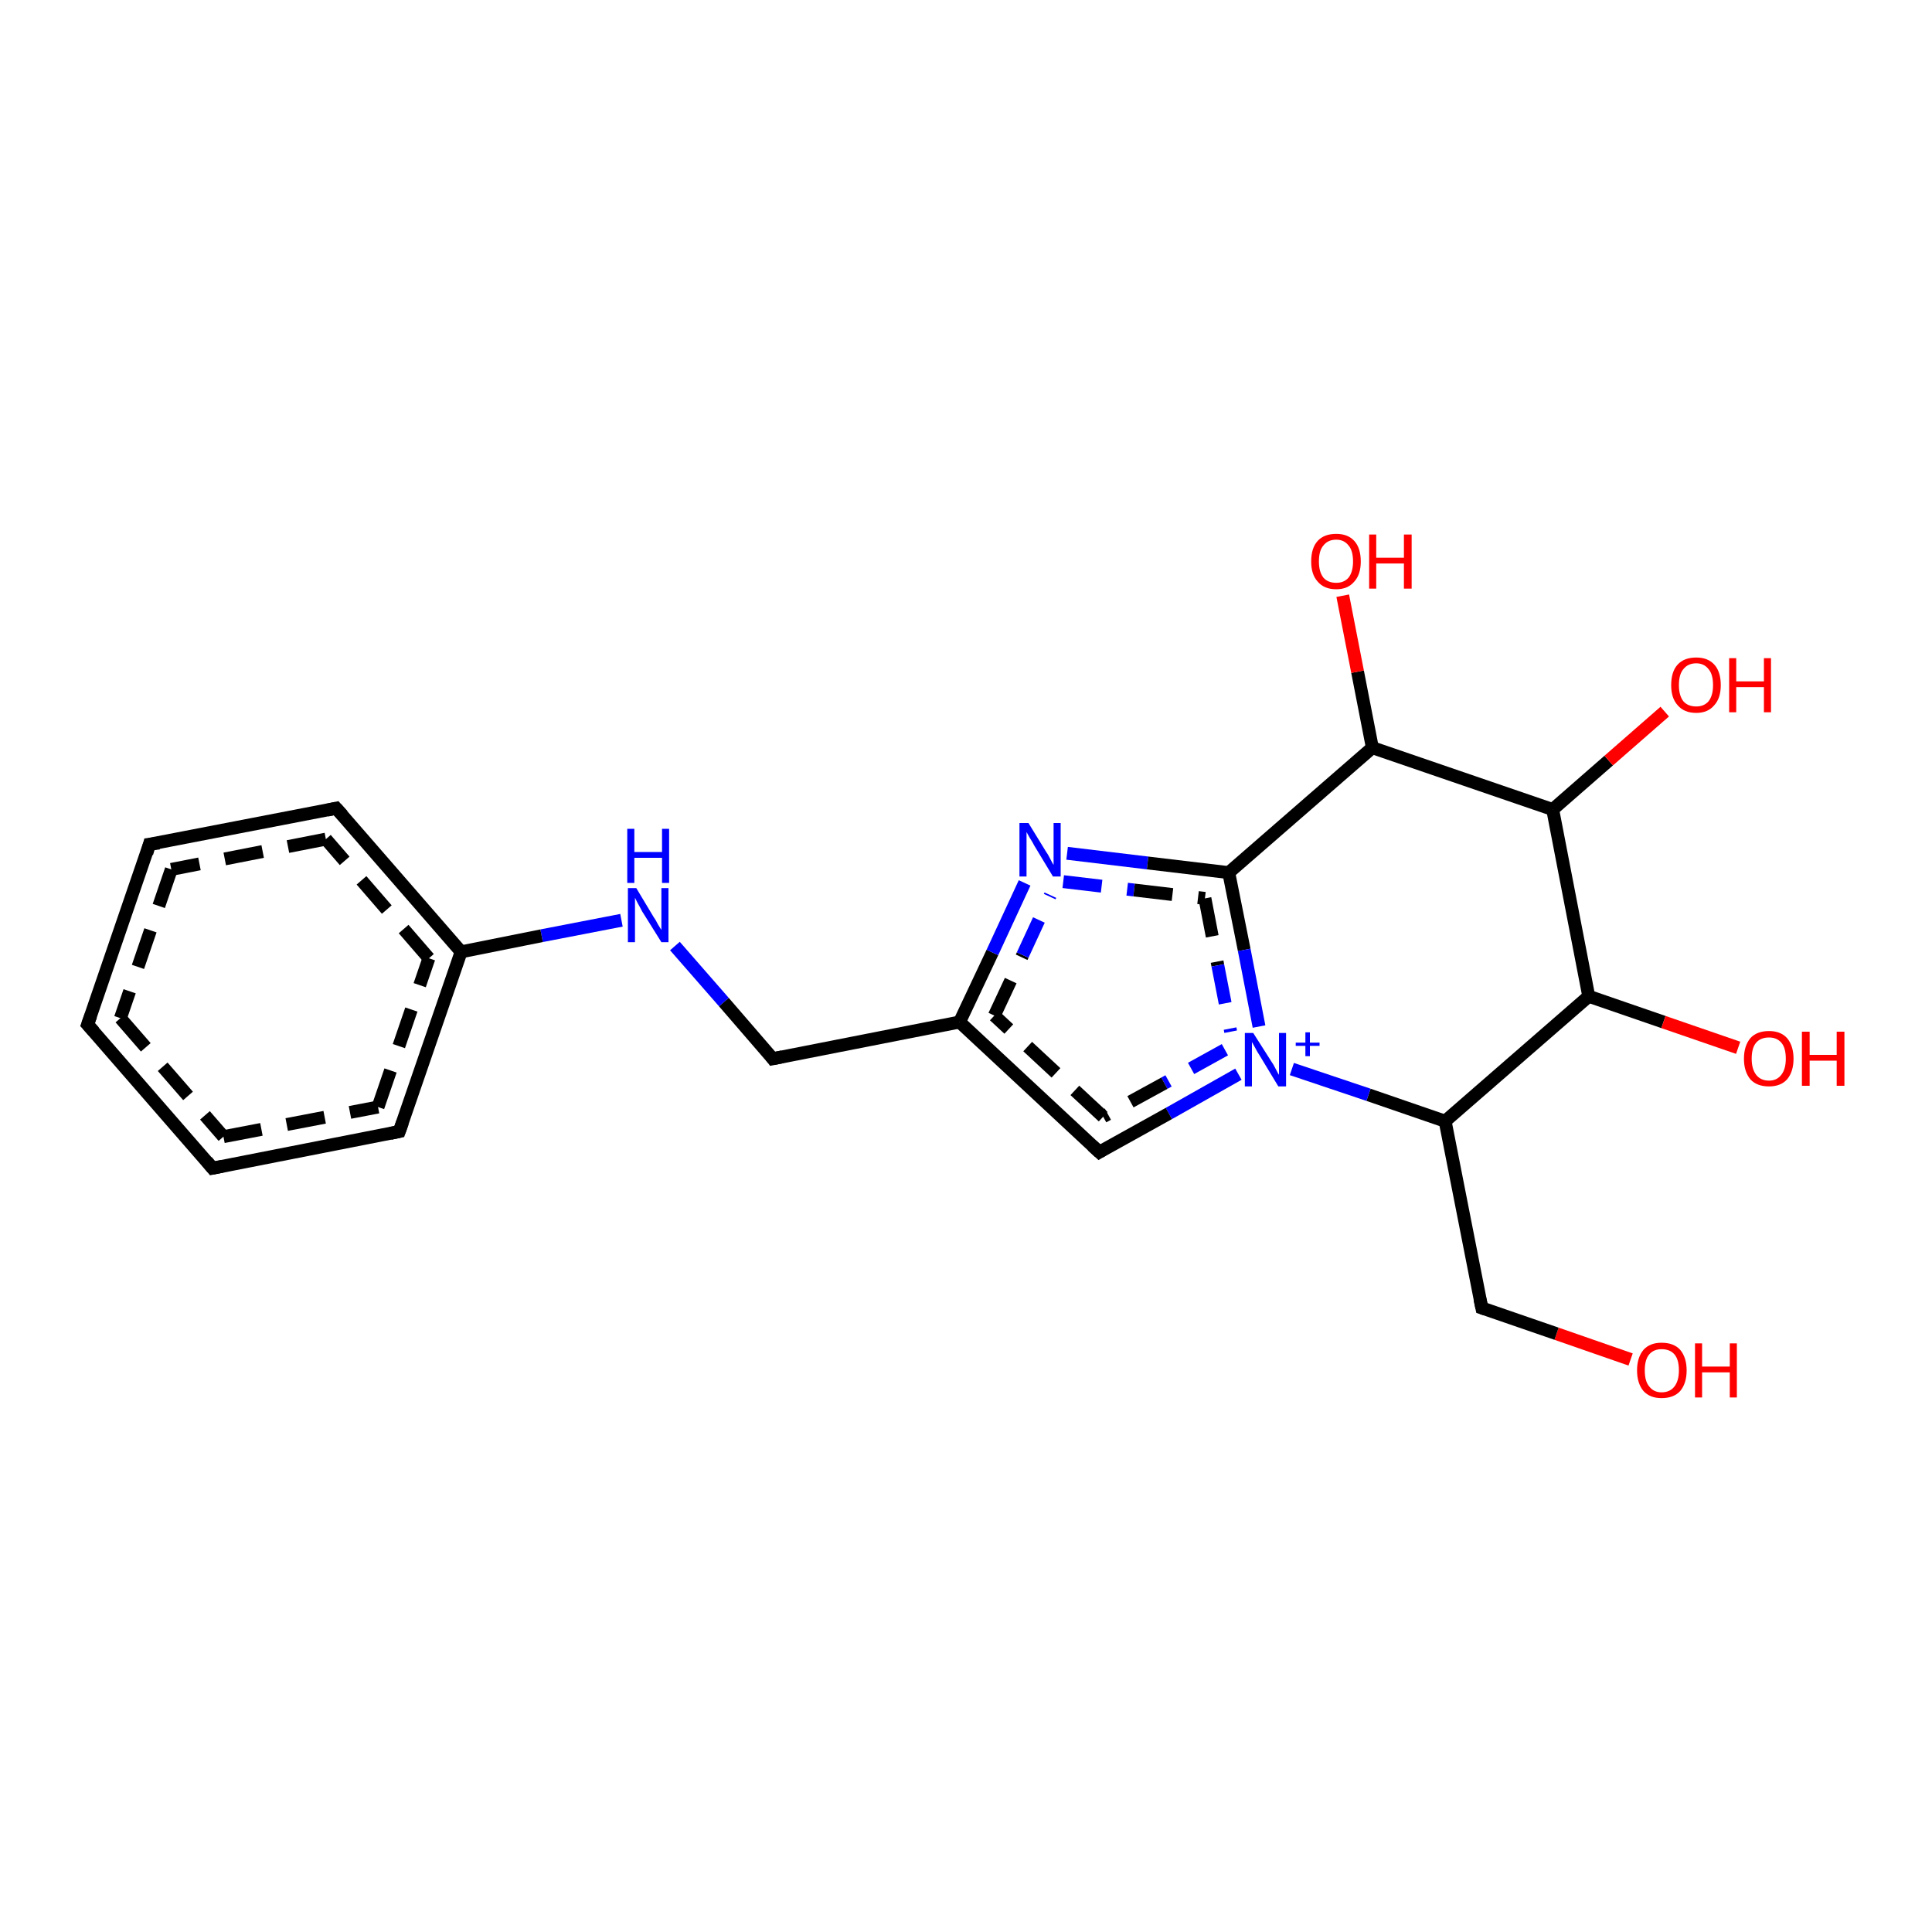 <?xml version='1.0' encoding='iso-8859-1'?>
<svg version='1.1' baseProfile='full'
              xmlns='http://www.w3.org/2000/svg'
                      xmlns:rdkit='http://www.rdkit.org/xml'
                      xmlns:xlink='http://www.w3.org/1999/xlink'
                  xml:space='preserve'
width='300px' height='300px' viewBox='0 0 300 300'>
<!-- END OF HEADER -->
<rect style='opacity:1.0;fill:#FFFFFF;stroke:none' width='300.0' height='300.0' x='0.0' y='0.0'> </rect>
<path class='bond-0 atom-0 atom-1' d='M 253.2,211.1 L 241.7,207.1' style='fill:none;fill-rule:evenodd;stroke:#FF0000;stroke-width:2.0px;stroke-linecap:butt;stroke-linejoin:miter;stroke-opacity:1' />
<path class='bond-0 atom-0 atom-1' d='M 241.7,207.1 L 230.1,203.1' style='fill:none;fill-rule:evenodd;stroke:#000000;stroke-width:2.0px;stroke-linecap:butt;stroke-linejoin:miter;stroke-opacity:1' />
<path class='bond-1 atom-1 atom-2' d='M 230.1,203.1 L 224.4,174.1' style='fill:none;fill-rule:evenodd;stroke:#000000;stroke-width:2.0px;stroke-linecap:butt;stroke-linejoin:miter;stroke-opacity:1' />
<path class='bond-2 atom-2 atom-3' d='M 224.4,174.1 L 212.5,170.0' style='fill:none;fill-rule:evenodd;stroke:#000000;stroke-width:2.0px;stroke-linecap:butt;stroke-linejoin:miter;stroke-opacity:1' />
<path class='bond-2 atom-2 atom-3' d='M 212.5,170.0 L 200.6,166.0' style='fill:none;fill-rule:evenodd;stroke:#0000FF;stroke-width:2.0px;stroke-linecap:butt;stroke-linejoin:miter;stroke-opacity:1' />
<path class='bond-3 atom-3 atom-4' d='M 192.3,166.8 L 181.5,172.9' style='fill:none;fill-rule:evenodd;stroke:#0000FF;stroke-width:2.0px;stroke-linecap:butt;stroke-linejoin:miter;stroke-opacity:1' />
<path class='bond-3 atom-3 atom-4' d='M 181.5,172.9 L 170.7,178.9' style='fill:none;fill-rule:evenodd;stroke:#000000;stroke-width:2.0px;stroke-linecap:butt;stroke-linejoin:miter;stroke-opacity:1' />
<path class='bond-3 atom-3 atom-4' d='M 190.2,163.0 L 180.8,168.2' style='fill:none;fill-rule:evenodd;stroke:#0000FF;stroke-width:2.0px;stroke-linecap:butt;stroke-linejoin:miter;stroke-opacity:1;stroke-dasharray:6,4' />
<path class='bond-3 atom-3 atom-4' d='M 180.8,168.2 L 171.3,173.4' style='fill:none;fill-rule:evenodd;stroke:#000000;stroke-width:2.0px;stroke-linecap:butt;stroke-linejoin:miter;stroke-opacity:1;stroke-dasharray:6,4' />
<path class='bond-4 atom-4 atom-5' d='M 170.7,178.9 L 149.0,158.7' style='fill:none;fill-rule:evenodd;stroke:#000000;stroke-width:2.0px;stroke-linecap:butt;stroke-linejoin:miter;stroke-opacity:1' />
<path class='bond-4 atom-4 atom-5' d='M 171.3,173.4 L 154.4,157.7' style='fill:none;fill-rule:evenodd;stroke:#000000;stroke-width:2.0px;stroke-linecap:butt;stroke-linejoin:miter;stroke-opacity:1;stroke-dasharray:6,4' />
<path class='bond-5 atom-5 atom-6' d='M 149.0,158.7 L 154.1,147.9' style='fill:none;fill-rule:evenodd;stroke:#000000;stroke-width:2.0px;stroke-linecap:butt;stroke-linejoin:miter;stroke-opacity:1' />
<path class='bond-5 atom-5 atom-6' d='M 154.1,147.9 L 159.1,137.1' style='fill:none;fill-rule:evenodd;stroke:#0000FF;stroke-width:2.0px;stroke-linecap:butt;stroke-linejoin:miter;stroke-opacity:1' />
<path class='bond-5 atom-5 atom-6' d='M 154.4,157.7 L 158.8,148.3' style='fill:none;fill-rule:evenodd;stroke:#000000;stroke-width:2.0px;stroke-linecap:butt;stroke-linejoin:miter;stroke-opacity:1;stroke-dasharray:6,4' />
<path class='bond-5 atom-5 atom-6' d='M 158.8,148.3 L 163.1,139.0' style='fill:none;fill-rule:evenodd;stroke:#0000FF;stroke-width:2.0px;stroke-linecap:butt;stroke-linejoin:miter;stroke-opacity:1;stroke-dasharray:6,4' />
<path class='bond-6 atom-6 atom-7' d='M 165.7,132.5 L 178.2,134.0' style='fill:none;fill-rule:evenodd;stroke:#0000FF;stroke-width:2.0px;stroke-linecap:butt;stroke-linejoin:miter;stroke-opacity:1' />
<path class='bond-6 atom-6 atom-7' d='M 178.2,134.0 L 190.8,135.5' style='fill:none;fill-rule:evenodd;stroke:#000000;stroke-width:2.0px;stroke-linecap:butt;stroke-linejoin:miter;stroke-opacity:1' />
<path class='bond-6 atom-6 atom-7' d='M 165.1,136.9 L 176.1,138.2' style='fill:none;fill-rule:evenodd;stroke:#0000FF;stroke-width:2.0px;stroke-linecap:butt;stroke-linejoin:miter;stroke-opacity:1;stroke-dasharray:6,4' />
<path class='bond-6 atom-6 atom-7' d='M 176.1,138.2 L 187.1,139.5' style='fill:none;fill-rule:evenodd;stroke:#000000;stroke-width:2.0px;stroke-linecap:butt;stroke-linejoin:miter;stroke-opacity:1;stroke-dasharray:6,4' />
<path class='bond-7 atom-7 atom-8' d='M 190.8,135.5 L 213.1,116.1' style='fill:none;fill-rule:evenodd;stroke:#000000;stroke-width:2.0px;stroke-linecap:butt;stroke-linejoin:miter;stroke-opacity:1' />
<path class='bond-8 atom-8 atom-9' d='M 213.1,116.1 L 210.8,104.3' style='fill:none;fill-rule:evenodd;stroke:#000000;stroke-width:2.0px;stroke-linecap:butt;stroke-linejoin:miter;stroke-opacity:1' />
<path class='bond-8 atom-8 atom-9' d='M 210.8,104.3 L 208.5,92.5' style='fill:none;fill-rule:evenodd;stroke:#FF0000;stroke-width:2.0px;stroke-linecap:butt;stroke-linejoin:miter;stroke-opacity:1' />
<path class='bond-9 atom-8 atom-10' d='M 213.1,116.1 L 241.1,125.7' style='fill:none;fill-rule:evenodd;stroke:#000000;stroke-width:2.0px;stroke-linecap:butt;stroke-linejoin:miter;stroke-opacity:1' />
<path class='bond-10 atom-10 atom-11' d='M 241.1,125.7 L 249.8,118.1' style='fill:none;fill-rule:evenodd;stroke:#000000;stroke-width:2.0px;stroke-linecap:butt;stroke-linejoin:miter;stroke-opacity:1' />
<path class='bond-10 atom-10 atom-11' d='M 249.8,118.1 L 258.5,110.5' style='fill:none;fill-rule:evenodd;stroke:#FF0000;stroke-width:2.0px;stroke-linecap:butt;stroke-linejoin:miter;stroke-opacity:1' />
<path class='bond-11 atom-10 atom-12' d='M 241.1,125.7 L 246.7,154.7' style='fill:none;fill-rule:evenodd;stroke:#000000;stroke-width:2.0px;stroke-linecap:butt;stroke-linejoin:miter;stroke-opacity:1' />
<path class='bond-12 atom-12 atom-13' d='M 246.7,154.7 L 258.3,158.7' style='fill:none;fill-rule:evenodd;stroke:#000000;stroke-width:2.0px;stroke-linecap:butt;stroke-linejoin:miter;stroke-opacity:1' />
<path class='bond-12 atom-12 atom-13' d='M 258.3,158.7 L 269.9,162.7' style='fill:none;fill-rule:evenodd;stroke:#FF0000;stroke-width:2.0px;stroke-linecap:butt;stroke-linejoin:miter;stroke-opacity:1' />
<path class='bond-13 atom-5 atom-14' d='M 149.0,158.7 L 120.0,164.4' style='fill:none;fill-rule:evenodd;stroke:#000000;stroke-width:2.0px;stroke-linecap:butt;stroke-linejoin:miter;stroke-opacity:1' />
<path class='bond-14 atom-14 atom-15' d='M 120.0,164.4 L 112.4,155.6' style='fill:none;fill-rule:evenodd;stroke:#000000;stroke-width:2.0px;stroke-linecap:butt;stroke-linejoin:miter;stroke-opacity:1' />
<path class='bond-14 atom-14 atom-15' d='M 112.4,155.6 L 104.8,146.9' style='fill:none;fill-rule:evenodd;stroke:#0000FF;stroke-width:2.0px;stroke-linecap:butt;stroke-linejoin:miter;stroke-opacity:1' />
<path class='bond-15 atom-15 atom-16' d='M 96.5,142.9 L 84.1,145.3' style='fill:none;fill-rule:evenodd;stroke:#0000FF;stroke-width:2.0px;stroke-linecap:butt;stroke-linejoin:miter;stroke-opacity:1' />
<path class='bond-15 atom-15 atom-16' d='M 84.1,145.3 L 71.6,147.8' style='fill:none;fill-rule:evenodd;stroke:#000000;stroke-width:2.0px;stroke-linecap:butt;stroke-linejoin:miter;stroke-opacity:1' />
<path class='bond-16 atom-16 atom-17' d='M 71.6,147.8 L 52.2,125.5' style='fill:none;fill-rule:evenodd;stroke:#000000;stroke-width:2.0px;stroke-linecap:butt;stroke-linejoin:miter;stroke-opacity:1' />
<path class='bond-16 atom-16 atom-17' d='M 66.6,148.8 L 50.6,130.3' style='fill:none;fill-rule:evenodd;stroke:#000000;stroke-width:2.0px;stroke-linecap:butt;stroke-linejoin:miter;stroke-opacity:1;stroke-dasharray:6,4' />
<path class='bond-17 atom-17 atom-18' d='M 52.2,125.5 L 23.2,131.1' style='fill:none;fill-rule:evenodd;stroke:#000000;stroke-width:2.0px;stroke-linecap:butt;stroke-linejoin:miter;stroke-opacity:1' />
<path class='bond-17 atom-17 atom-18' d='M 50.6,130.3 L 26.6,135.0' style='fill:none;fill-rule:evenodd;stroke:#000000;stroke-width:2.0px;stroke-linecap:butt;stroke-linejoin:miter;stroke-opacity:1;stroke-dasharray:6,4' />
<path class='bond-18 atom-18 atom-19' d='M 23.2,131.1 L 13.6,159.1' style='fill:none;fill-rule:evenodd;stroke:#000000;stroke-width:2.0px;stroke-linecap:butt;stroke-linejoin:miter;stroke-opacity:1' />
<path class='bond-18 atom-18 atom-19' d='M 26.6,135.0 L 18.7,158.1' style='fill:none;fill-rule:evenodd;stroke:#000000;stroke-width:2.0px;stroke-linecap:butt;stroke-linejoin:miter;stroke-opacity:1;stroke-dasharray:6,4' />
<path class='bond-19 atom-19 atom-20' d='M 13.6,159.1 L 33.0,181.4' style='fill:none;fill-rule:evenodd;stroke:#000000;stroke-width:2.0px;stroke-linecap:butt;stroke-linejoin:miter;stroke-opacity:1' />
<path class='bond-19 atom-19 atom-20' d='M 18.7,158.1 L 34.7,176.5' style='fill:none;fill-rule:evenodd;stroke:#000000;stroke-width:2.0px;stroke-linecap:butt;stroke-linejoin:miter;stroke-opacity:1;stroke-dasharray:6,4' />
<path class='bond-20 atom-20 atom-21' d='M 33.0,181.4 L 62.0,175.7' style='fill:none;fill-rule:evenodd;stroke:#000000;stroke-width:2.0px;stroke-linecap:butt;stroke-linejoin:miter;stroke-opacity:1' />
<path class='bond-20 atom-20 atom-21' d='M 34.7,176.5 L 58.7,171.9' style='fill:none;fill-rule:evenodd;stroke:#000000;stroke-width:2.0px;stroke-linecap:butt;stroke-linejoin:miter;stroke-opacity:1;stroke-dasharray:6,4' />
<path class='bond-21 atom-7 atom-3' d='M 190.8,135.5 L 193.2,147.5' style='fill:none;fill-rule:evenodd;stroke:#000000;stroke-width:2.0px;stroke-linecap:butt;stroke-linejoin:miter;stroke-opacity:1' />
<path class='bond-21 atom-7 atom-3' d='M 193.2,147.5 L 195.5,159.4' style='fill:none;fill-rule:evenodd;stroke:#0000FF;stroke-width:2.0px;stroke-linecap:butt;stroke-linejoin:miter;stroke-opacity:1' />
<path class='bond-21 atom-7 atom-3' d='M 187.1,139.5 L 189.1,149.9' style='fill:none;fill-rule:evenodd;stroke:#000000;stroke-width:2.0px;stroke-linecap:butt;stroke-linejoin:miter;stroke-opacity:1;stroke-dasharray:6,4' />
<path class='bond-21 atom-7 atom-3' d='M 189.1,149.9 L 191.1,160.2' style='fill:none;fill-rule:evenodd;stroke:#0000FF;stroke-width:2.0px;stroke-linecap:butt;stroke-linejoin:miter;stroke-opacity:1;stroke-dasharray:6,4' />
<path class='bond-22 atom-12 atom-2' d='M 246.7,154.7 L 224.4,174.1' style='fill:none;fill-rule:evenodd;stroke:#000000;stroke-width:2.0px;stroke-linecap:butt;stroke-linejoin:miter;stroke-opacity:1' />
<path class='bond-23 atom-21 atom-16' d='M 62.0,175.7 L 71.6,147.8' style='fill:none;fill-rule:evenodd;stroke:#000000;stroke-width:2.0px;stroke-linecap:butt;stroke-linejoin:miter;stroke-opacity:1' />
<path class='bond-23 atom-21 atom-16' d='M 58.7,171.9 L 66.6,148.8' style='fill:none;fill-rule:evenodd;stroke:#000000;stroke-width:2.0px;stroke-linecap:butt;stroke-linejoin:miter;stroke-opacity:1;stroke-dasharray:6,4' />
<path d='M 230.7,203.3 L 230.1,203.1 L 229.8,201.7' style='fill:none;stroke:#000000;stroke-width:2.0px;stroke-linecap:butt;stroke-linejoin:miter;stroke-opacity:1;' />
<path d='M 171.2,178.6 L 170.7,178.9 L 169.6,177.9' style='fill:none;stroke:#000000;stroke-width:2.0px;stroke-linecap:butt;stroke-linejoin:miter;stroke-opacity:1;' />
<path d='M 121.5,164.1 L 120.0,164.4 L 119.7,164.0' style='fill:none;stroke:#000000;stroke-width:2.0px;stroke-linecap:butt;stroke-linejoin:miter;stroke-opacity:1;' />
<path d='M 53.2,126.6 L 52.2,125.5 L 50.8,125.8' style='fill:none;stroke:#000000;stroke-width:2.0px;stroke-linecap:butt;stroke-linejoin:miter;stroke-opacity:1;' />
<path d='M 24.7,130.9 L 23.2,131.1 L 22.8,132.5' style='fill:none;stroke:#000000;stroke-width:2.0px;stroke-linecap:butt;stroke-linejoin:miter;stroke-opacity:1;' />
<path d='M 14.1,157.7 L 13.6,159.1 L 14.6,160.2' style='fill:none;stroke:#000000;stroke-width:2.0px;stroke-linecap:butt;stroke-linejoin:miter;stroke-opacity:1;' />
<path d='M 32.1,180.3 L 33.0,181.4 L 34.5,181.1' style='fill:none;stroke:#000000;stroke-width:2.0px;stroke-linecap:butt;stroke-linejoin:miter;stroke-opacity:1;' />
<path d='M 60.6,176.0 L 62.0,175.7 L 62.5,174.3' style='fill:none;stroke:#000000;stroke-width:2.0px;stroke-linecap:butt;stroke-linejoin:miter;stroke-opacity:1;' />
<path class='atom-0' d='M 254.2 212.8
Q 254.2 210.8, 255.2 209.6
Q 256.2 208.5, 258.0 208.5
Q 259.9 208.5, 260.9 209.6
Q 261.9 210.8, 261.9 212.8
Q 261.9 214.8, 260.9 216.0
Q 259.9 217.1, 258.0 217.1
Q 256.2 217.1, 255.2 216.0
Q 254.2 214.8, 254.2 212.8
M 258.0 216.2
Q 259.3 216.2, 260.0 215.3
Q 260.7 214.4, 260.7 212.8
Q 260.7 211.1, 260.0 210.3
Q 259.3 209.5, 258.0 209.5
Q 256.8 209.5, 256.1 210.3
Q 255.4 211.1, 255.4 212.8
Q 255.4 214.5, 256.1 215.3
Q 256.8 216.2, 258.0 216.2
' fill='#FF0000'/>
<path class='atom-0' d='M 263.2 208.6
L 264.3 208.6
L 264.3 212.2
L 268.6 212.2
L 268.6 208.6
L 269.7 208.6
L 269.7 217.0
L 268.6 217.0
L 268.6 213.1
L 264.3 213.1
L 264.3 217.0
L 263.2 217.0
L 263.2 208.6
' fill='#FF0000'/>
<path class='atom-3' d='M 194.6 160.4
L 197.4 164.8
Q 197.7 165.2, 198.1 166.0
Q 198.5 166.8, 198.6 166.9
L 198.6 160.4
L 199.7 160.4
L 199.7 168.7
L 198.5 168.7
L 195.6 163.9
Q 195.2 163.3, 194.9 162.7
Q 194.5 162.0, 194.4 161.8
L 194.4 168.7
L 193.3 168.7
L 193.3 160.4
L 194.6 160.4
' fill='#0000FF'/>
<path class='atom-3' d='M 201.2 161.9
L 202.7 161.9
L 202.7 160.3
L 203.4 160.3
L 203.4 161.9
L 204.9 161.9
L 204.9 162.4
L 203.4 162.4
L 203.4 164.0
L 202.7 164.0
L 202.7 162.4
L 201.2 162.4
L 201.2 161.9
' fill='#0000FF'/>
<path class='atom-6' d='M 159.7 127.8
L 162.4 132.2
Q 162.7 132.6, 163.1 133.4
Q 163.5 134.2, 163.6 134.3
L 163.6 127.8
L 164.7 127.8
L 164.7 136.1
L 163.5 136.1
L 160.6 131.3
Q 160.3 130.7, 159.9 130.1
Q 159.5 129.4, 159.4 129.2
L 159.4 136.1
L 158.3 136.1
L 158.3 127.8
L 159.7 127.8
' fill='#0000FF'/>
<path class='atom-9' d='M 203.6 87.2
Q 203.6 85.1, 204.6 84.0
Q 205.6 82.9, 207.5 82.9
Q 209.3 82.9, 210.3 84.0
Q 211.3 85.1, 211.3 87.2
Q 211.3 89.2, 210.3 90.3
Q 209.3 91.5, 207.5 91.5
Q 205.6 91.5, 204.6 90.3
Q 203.6 89.2, 203.6 87.2
M 207.5 90.5
Q 208.7 90.5, 209.4 89.7
Q 210.1 88.8, 210.1 87.2
Q 210.1 85.5, 209.4 84.7
Q 208.7 83.8, 207.5 83.8
Q 206.2 83.8, 205.5 84.7
Q 204.8 85.5, 204.8 87.2
Q 204.8 88.8, 205.5 89.7
Q 206.2 90.5, 207.5 90.5
' fill='#FF0000'/>
<path class='atom-9' d='M 212.6 83.0
L 213.7 83.0
L 213.7 86.6
L 218.0 86.6
L 218.0 83.0
L 219.2 83.0
L 219.2 91.4
L 218.0 91.4
L 218.0 87.5
L 213.7 87.5
L 213.7 91.4
L 212.6 91.4
L 212.6 83.0
' fill='#FF0000'/>
<path class='atom-11' d='M 259.5 106.4
Q 259.5 104.3, 260.5 103.2
Q 261.5 102.1, 263.4 102.1
Q 265.2 102.1, 266.2 103.2
Q 267.2 104.3, 267.2 106.4
Q 267.2 108.4, 266.2 109.5
Q 265.2 110.7, 263.4 110.7
Q 261.5 110.7, 260.5 109.5
Q 259.5 108.4, 259.5 106.4
M 263.4 109.7
Q 264.6 109.7, 265.3 108.9
Q 266.0 108.0, 266.0 106.4
Q 266.0 104.7, 265.3 103.9
Q 264.6 103.0, 263.4 103.0
Q 262.1 103.0, 261.4 103.9
Q 260.7 104.7, 260.7 106.4
Q 260.7 108.0, 261.4 108.9
Q 262.1 109.7, 263.4 109.7
' fill='#FF0000'/>
<path class='atom-11' d='M 268.5 102.2
L 269.6 102.2
L 269.6 105.8
L 273.9 105.8
L 273.9 102.2
L 275.0 102.2
L 275.0 110.6
L 273.9 110.6
L 273.9 106.7
L 269.6 106.7
L 269.6 110.6
L 268.5 110.6
L 268.5 102.2
' fill='#FF0000'/>
<path class='atom-13' d='M 270.8 164.4
Q 270.8 162.4, 271.8 161.2
Q 272.8 160.1, 274.7 160.1
Q 276.5 160.1, 277.5 161.2
Q 278.5 162.4, 278.5 164.4
Q 278.5 166.4, 277.5 167.6
Q 276.5 168.7, 274.7 168.7
Q 272.8 168.7, 271.8 167.6
Q 270.8 166.4, 270.8 164.4
M 274.7 167.8
Q 275.9 167.8, 276.6 166.9
Q 277.3 166.0, 277.3 164.4
Q 277.3 162.7, 276.6 161.9
Q 275.9 161.1, 274.7 161.1
Q 273.4 161.1, 272.7 161.9
Q 272.0 162.7, 272.0 164.4
Q 272.0 166.0, 272.7 166.9
Q 273.4 167.8, 274.7 167.8
' fill='#FF0000'/>
<path class='atom-13' d='M 279.8 160.2
L 281.0 160.2
L 281.0 163.8
L 285.2 163.8
L 285.2 160.2
L 286.4 160.2
L 286.4 168.6
L 285.2 168.6
L 285.2 164.7
L 281.0 164.7
L 281.0 168.6
L 279.8 168.6
L 279.8 160.2
' fill='#FF0000'/>
<path class='atom-15' d='M 98.8 137.9
L 101.5 142.4
Q 101.8 142.8, 102.2 143.6
Q 102.7 144.4, 102.7 144.4
L 102.7 137.9
L 103.8 137.9
L 103.8 146.3
L 102.7 146.3
L 99.7 141.5
Q 99.4 140.9, 99.0 140.2
Q 98.7 139.6, 98.6 139.4
L 98.6 146.3
L 97.5 146.3
L 97.5 137.9
L 98.8 137.9
' fill='#0000FF'/>
<path class='atom-15' d='M 97.4 128.7
L 98.5 128.7
L 98.5 132.3
L 102.8 132.3
L 102.8 128.7
L 103.9 128.7
L 103.9 137.1
L 102.8 137.1
L 102.8 133.2
L 98.5 133.2
L 98.5 137.1
L 97.4 137.1
L 97.4 128.7
' fill='#0000FF'/>
</svg>
